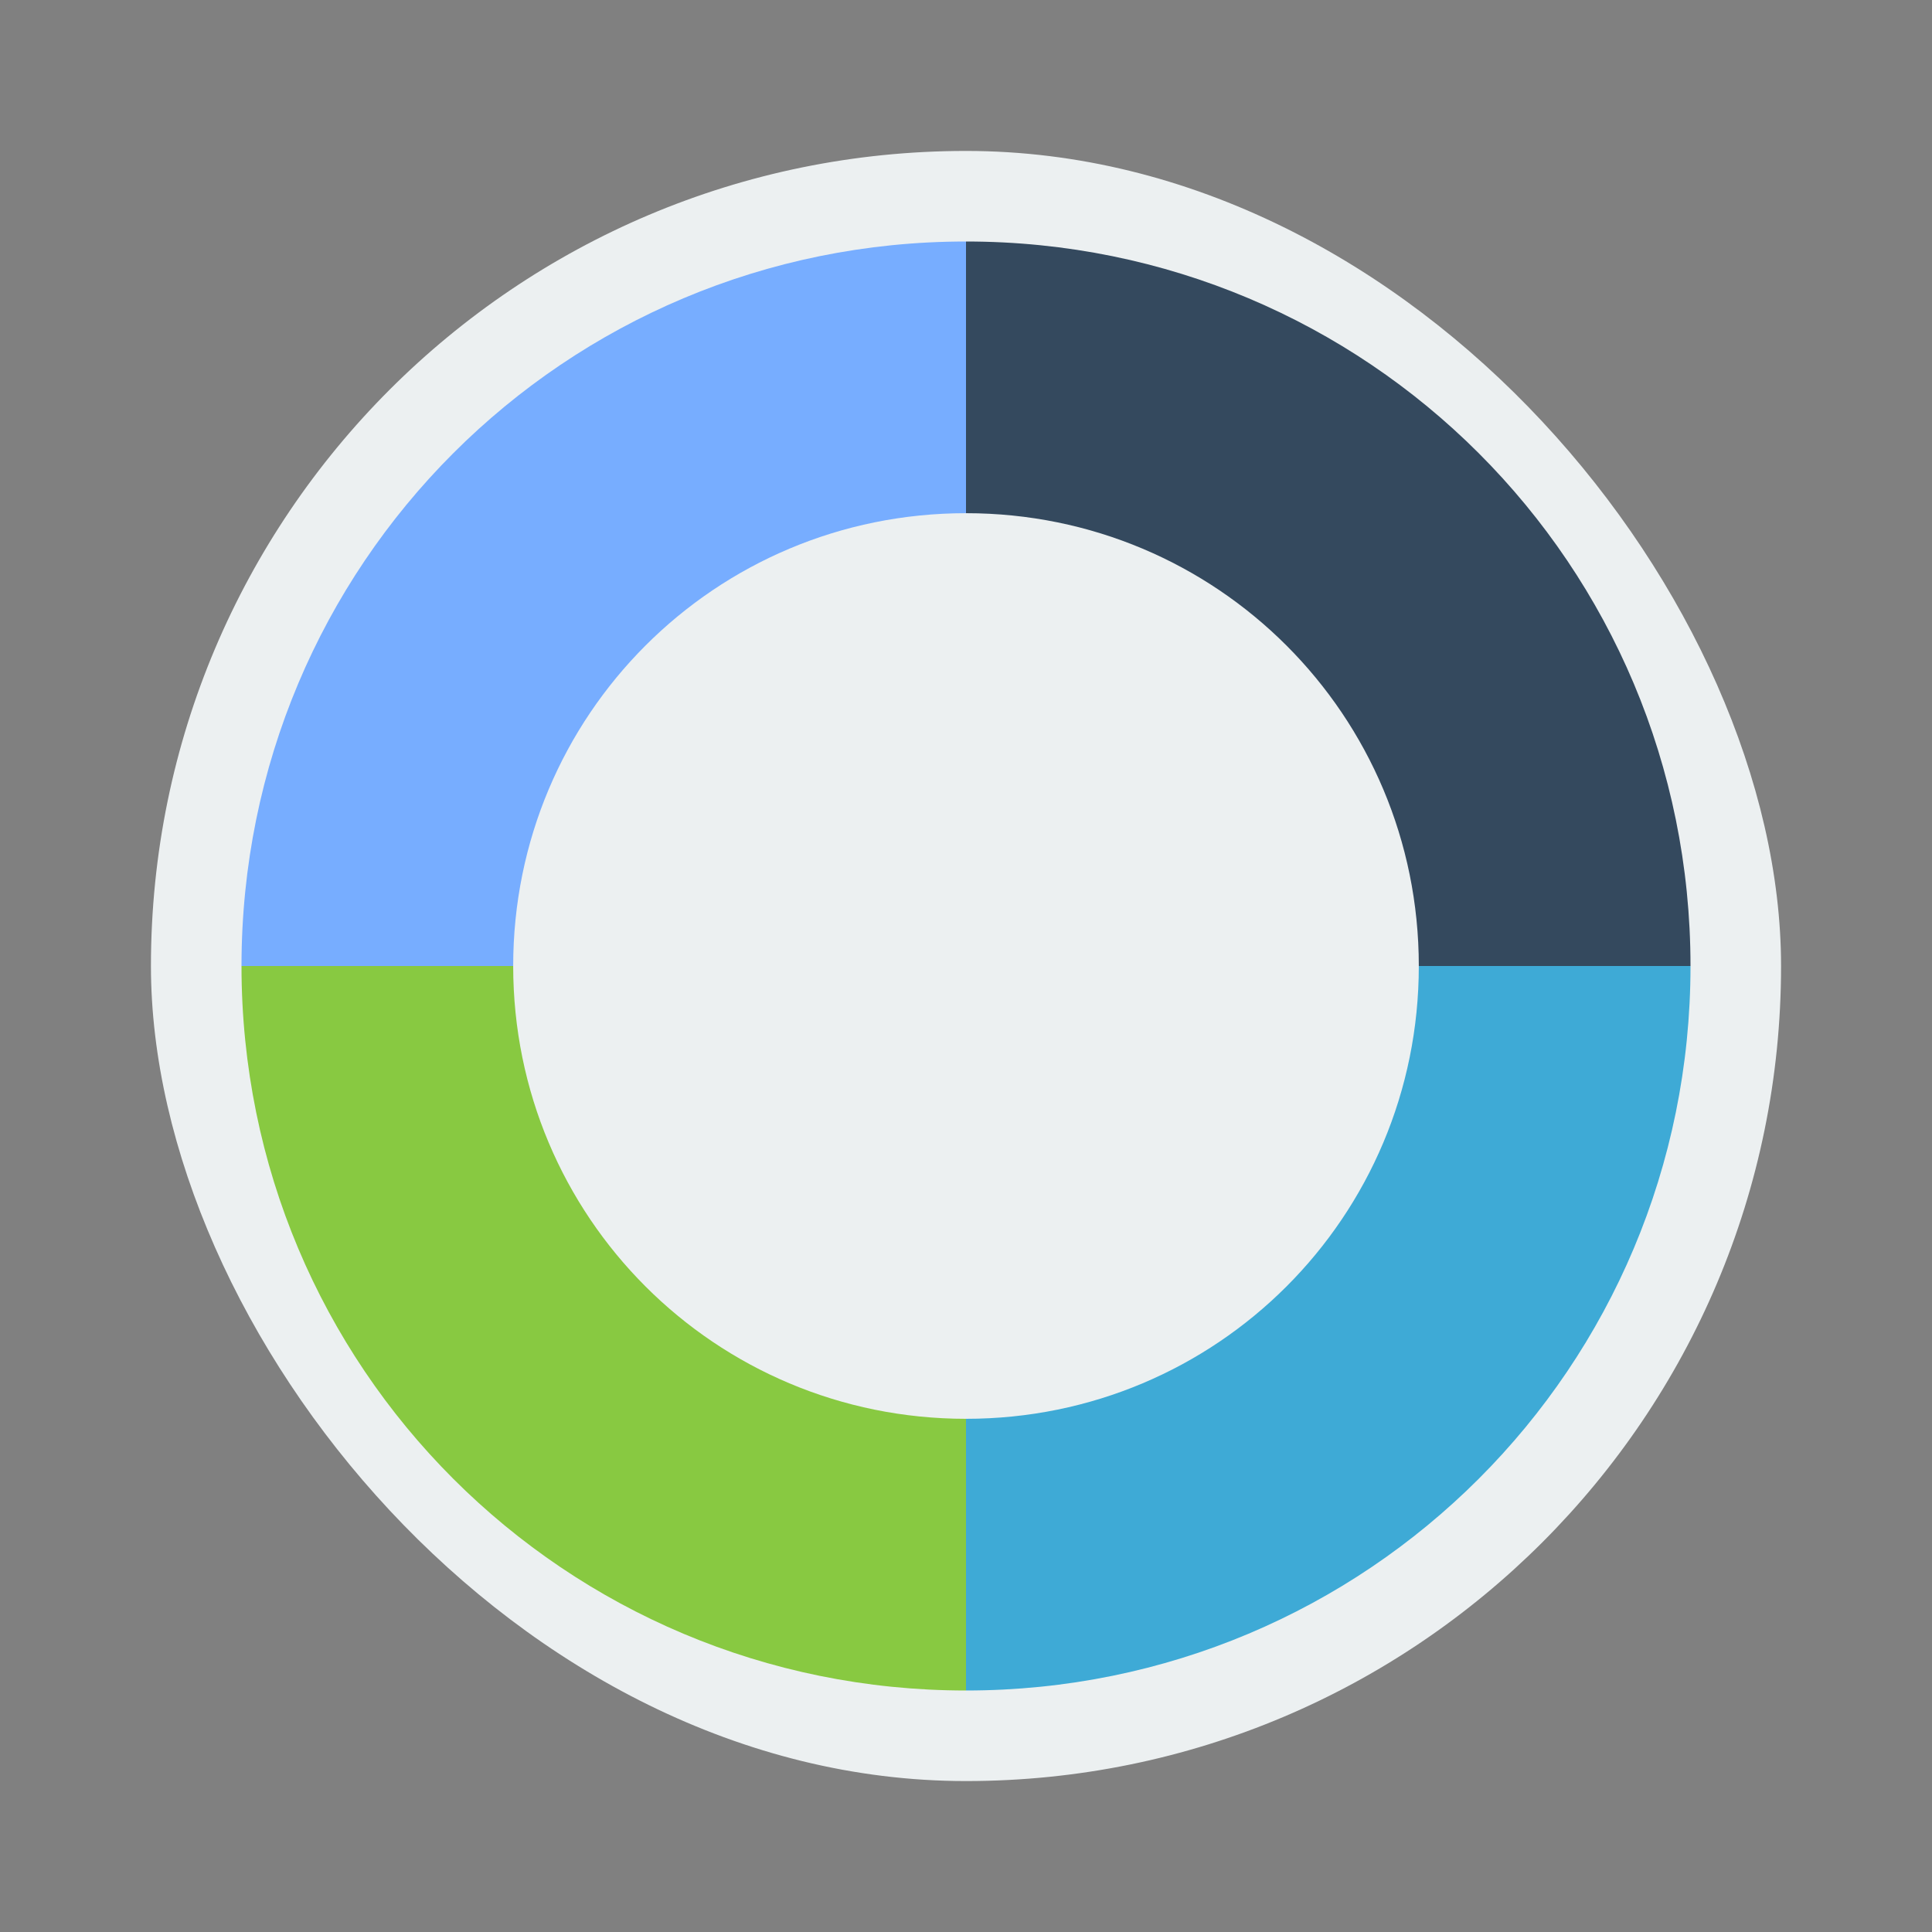 <?xml version="1.0" encoding="UTF-8" standalone="no"?>
<!-- Created with Inkscape (http://www.inkscape.org/) -->

<svg
   xmlns:dc="http://purl.org/dc/elements/1.1/"
   xmlns:cc="http://creativecommons.org/ns#"
   xmlns:rdf="http://www.w3.org/1999/02/22-rdf-syntax-ns#"
   xmlns:svg="http://www.w3.org/2000/svg"
   xmlns="http://www.w3.org/2000/svg"
   xmlns:sodipodi="http://sodipodi.sourceforge.net/DTD/sodipodi-0.dtd"
   xmlns:inkscape="http://www.inkscape.org/namespaces/inkscape"
   width="64"
   height="64"
   viewBox="0 0 64 64"
   id="svg2"
   version="1.1"
   inkscape:version="0.91+devel r"
   sodipodi:docname="synergy.svg">
  <rect x="0" y="0" width="64" height="64" fill="#808080" stroke="none"/>
  <defs
     id="defs4" />
  <sodipodi:namedview
     id="base"
     pagecolor="#ffffff"
     bordercolor="#666666"
     borderopacity="1.0"
     inkscape:pageopacity="0.0"
     inkscape:pageshadow="2"
     inkscape:zoom="8.0000001"
     inkscape:cx="43.347003"
     inkscape:cy="35.344911"
     inkscape:document-units="px"
     inkscape:current-layer="layer1"
     showgrid="true"
     units="px"
     inkscape:showpageshadow="false"
     borderlayer="true"
     inkscape:window-width="1366"
     inkscape:window-height="670"
     inkscape:window-x="-4"
     inkscape:window-y="29"
     inkscape:window-maximized="1">
    <inkscape:grid
       type="xygrid"
       id="grid4136" />
    <sodipodi:guide
       position="5,59"
       orientation="54,0"
       id="guide4142" />
    <sodipodi:guide
       position="5,5"
       orientation="0,54"
       id="guide4144" />
    <sodipodi:guide
       position="59,5"
       orientation="-54,0"
       id="guide4146" />
    <sodipodi:guide
       position="59,59"
       orientation="0,-54"
       id="guide4148" />
    <sodipodi:guide
       position="0,64"
       orientation="64,0"
       id="guide4150" />
    <sodipodi:guide
       position="0,6.875e-05"
       orientation="0,64"
       id="guide4152" />
    <sodipodi:guide
       position="64,6.875e-05"
       orientation="-64,0"
       id="guide4154" />
    <sodipodi:guide
       position="64,64"
       orientation="0,-64"
       id="guide4156" />
    <sodipodi:guide
       position="17,35"
       orientation="38,0"
       id="guide4155" />
    <sodipodi:guide
       position="51,17"
       orientation="0,38"
       id="guide4157" />
    <sodipodi:guide
       position="47,37"
       orientation="-38,0"
       id="guide4159" />
    <sodipodi:guide
       position="43,47"
       orientation="0,-38"
       id="guide4161" />
    <sodipodi:guide
       position="17,32"
       orientation="15,0"
       id="guide4164" />
    <sodipodi:guide
       position="17,17"
       orientation="0,15"
       id="guide4166" />
    <sodipodi:guide
       position="32,17"
       orientation="-15,0"
       id="guide4168" />
    <sodipodi:guide
       position="32,32"
       orientation="0,-15"
       id="guide4170" />
  </sodipodi:namedview>
  <g
     inkscape:label="Capa 1"
     inkscape:groupmode="layer"
     id="layer1"
     transform="translate(0,-1058.52)">
    <rect
       style="fill:#ecf0f1;fill-opacity:1;stroke:none"
       id="rect4158"
       width="54"
       height="54"
       x="5"
       y="1063.52"
       ry="27" />
    <path
       style="fill:#88c941;fill-opacity:1;stroke:none;stroke-width:0.889"
       d="M 32 56 L 32 55 L 32 47 C 23.69 47 17 40.31 17 32 L 8 32 C 8 45.296 18.704 56 32 56 z "
       id="path4225"
       transform="translate(0,1058.52)" />
    <path
       style="fill:#77adff;fill-opacity:1;stroke:none;stroke-width:0.889"
       d="M 32 8 C 18.704 8 8 18.704 8 32 L 17 32 C 17 23.69 23.69 17 32 17 L 32 8 z "
       id="path4230"
       transform="translate(0,1058.52)" />
    <path
       style="fill:#3eaad6;fill-opacity:1;stroke:none;stroke-width:0.889"
       d="M 56 32 L 47 32 C 47 40.31 40.31 47 32 47 L 32 55 L 32 56 C 45.296 56 56 45.296 56 32 z "
       id="path4235"
       transform="translate(0,1058.52)" />
    <path
       style="fill:#34495e;fill-opacity:1;stroke:none;stroke-width:0.889"
       d="M 32 8 L 32 17 C 40.31 17 47 23.69 47 32 L 56 32 C 56 18.704 45.296 8 32 8 z "
       id="rect4215"
       transform="translate(0,1058.52)" />
  </g>
</svg>
